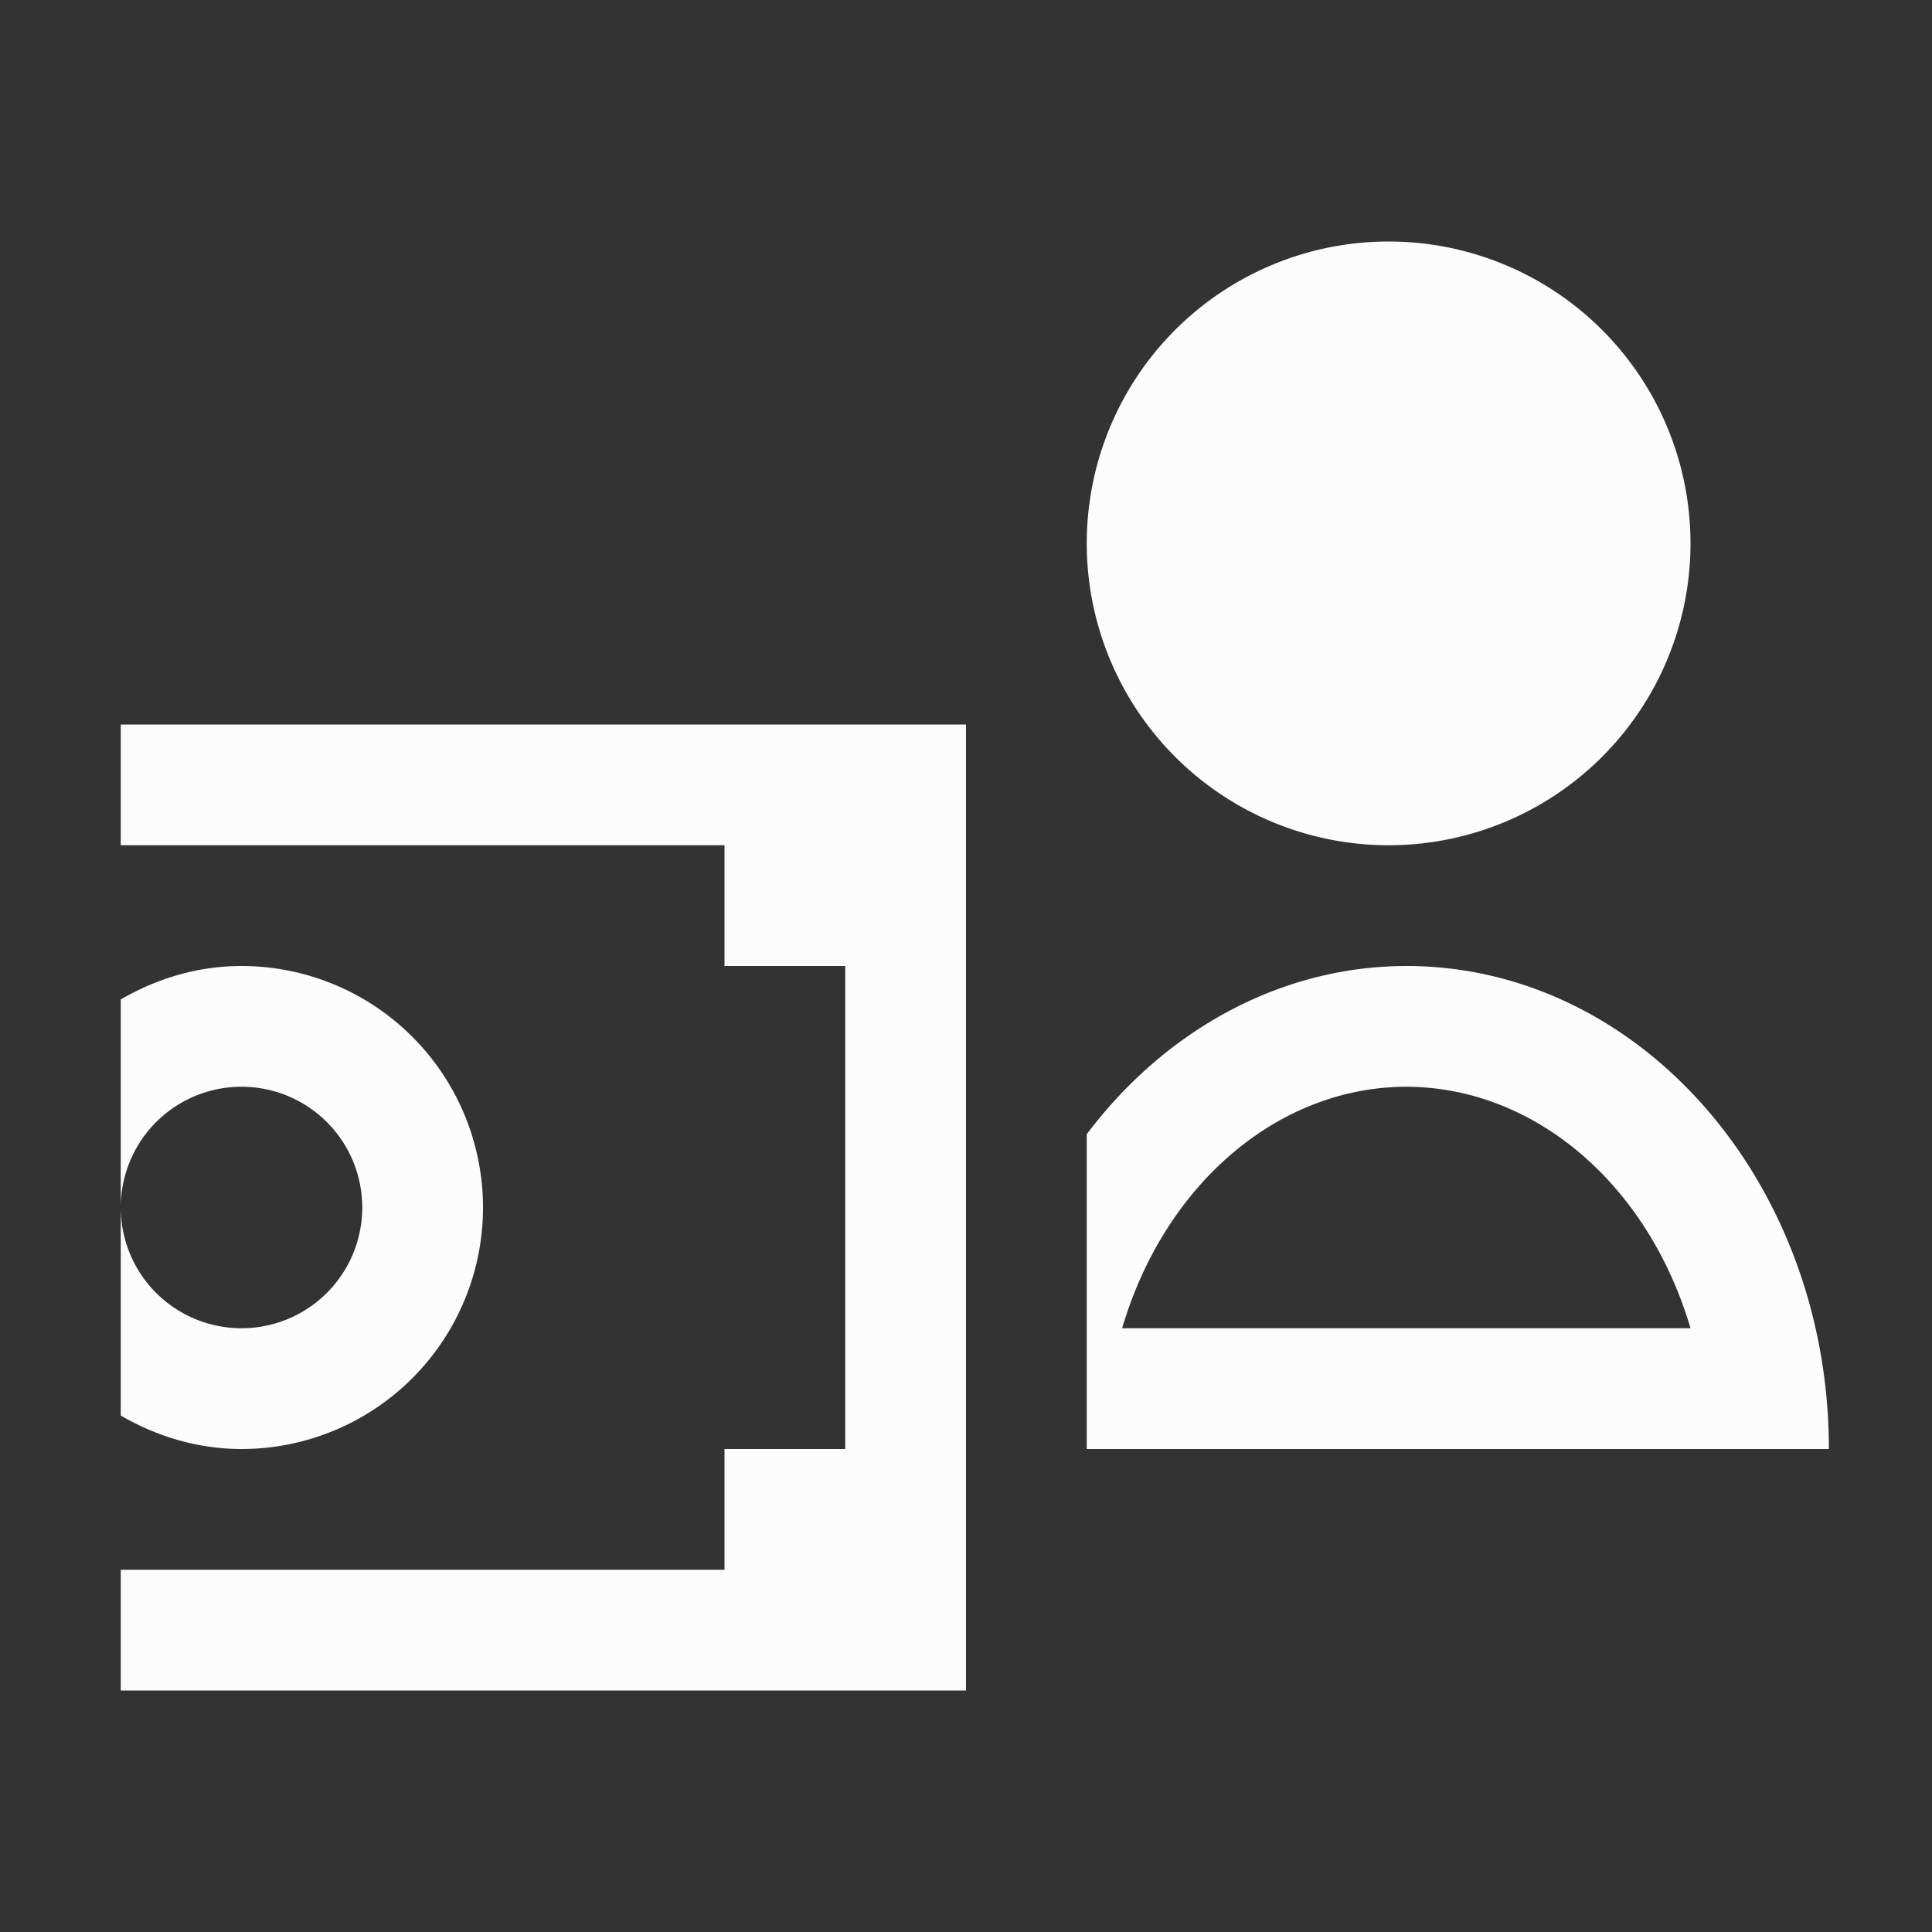 <?xml version='1.0' encoding='ASCII'?>
<svg xmlns="http://www.w3.org/2000/svg" viewBox="0 0 16 16">
<rect x="0" y="0" width="16" height="16" fill="#333333" stroke="none"/>
<defs><style id="current-color-scheme" type="text/css">.ColorScheme-Text{color:#fcfcfc; fill:currentColor;}</style></defs><path fill="currentColor" d="M11.5 2a2.5 2.5 0 1 0 0 5 2.5 2.5 0 0 0 0-5M1 6v1h5v1h1v4H6v1H1v1h7V6zm1 2c-.366 0-.705.106-1 .277V10a1 1 0 1 1 2 0 1 1 0 0 1-2 0v1.723c.295.171.634.277 1 .277a2 2 0 1 0 0-4m9.646 0c-1.032.001-1.991.524-2.646 1.393V12h6.146c0-2.21-1.567-4-3.5-4m0 1c1.059.002 2.001.803 2.354 2H9.293c.353-1.197 1.295-1.998 2.353-2" class="ColorScheme-Text" style="fill:currentColor"/>
</svg>
